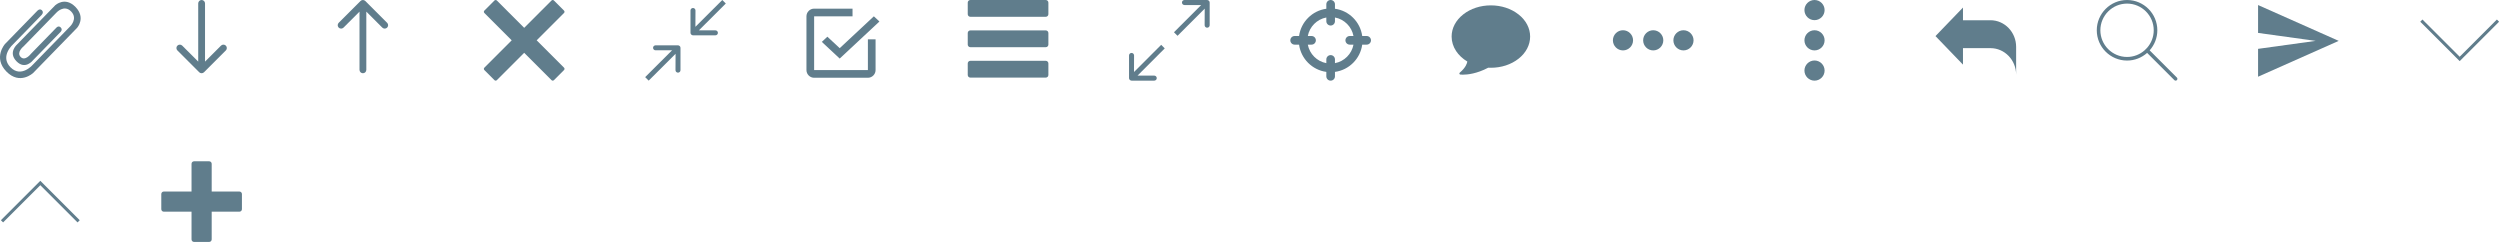 <?xml version="1.0" encoding="utf-8"?>
<!-- Generated by IcoMoon.io -->
<!DOCTYPE svg PUBLIC "-//W3C//DTD SVG 1.1//EN" "http://www.w3.org/Graphics/SVG/1.1/DTD/svg11.dtd">
<svg version="1.1" xmlns="http://www.w3.org/2000/svg" xmlns:xlink="http://www.w3.org/1999/xlink" width="496" height="48" viewBox="0 0 496 48">
<svg id="icon-add-file" width="16" height="16" viewBox="0 0 16 16" x="0" y="0">
<path fill="#607d8c" d="M11.898 6.461c0 0 0.647-0.505 0.155-1.011s-0.971 0.147-0.971 0.147l-4.951 5.087c0 0-1.16 1.537-2.041 0.608-0.881-0.931 0.591-2.097 0.591-2.097l6.492-6.668c0 0 1.515-1.714 2.939-0.252 1.422 1.462-0.252 3.022-0.252 3.022l-7.295 7.493c0 0-2.334 2.769-4.495 0.55s0.562-4.59 0.562-4.59l5.538-5.69c0 0 0.62-0.532 0.156-1.011-0.467-0.478-0.984 0.16-0.984 0.16l-6.355 6.527c0 0-2.399 2.702 0.28 5.453 2.679 2.753 5.312 0.289 5.312 0.289l8.735-8.972c0 0 1.748-1.98-0.336-4.121s-4.012-0.346-4.012-0.346l-7.516 7.718c0 0-1.925 1.608-0.178 3.401 1.747 1.795 3.284-0.211 3.284-0.211l5.342-5.485z"></path>
</svg>
<svg id="icon-arrow-down" width="16" height="16" viewBox="0 0 16 16" x="32" y="0">
<path fill="#607d8c" d="M12.802 10.009l-4.324 4.324c-0.264 0.264-0.692 0.264-0.956 0l-4.324-4.324c-0.264-0.264-0.264-0.692 0-0.956 0.132-0.132 0.305-0.198 0.478-0.198s0.346 0.066 0.478 0.198l3.171 3.171v-11.549c0-0.373 0.303-0.676 0.676-0.676s0.676 0.303 0.676 0.676v11.549l3.171-3.171c0.264-0.264 0.692-0.264 0.956 0s0.264 0.692 0 0.956v0z"></path>
</svg>
<svg id="icon-arrow-up" width="16" height="16" viewBox="0 0 16 16" x="64" y="0">
<path fill="#607d8c" d="M12.802 4.522l-4.324-4.324c-0.264-0.264-0.692-0.264-0.956 0l-4.324 4.324c-0.264 0.264-0.264 0.692 0 0.956 0.132 0.132 0.305 0.198 0.478 0.198s0.346-0.066 0.478-0.198l3.171-3.171v11.549c0 0.373 0.303 0.676 0.676 0.676s0.676-0.303 0.676-0.676v-11.549l3.171 3.171c0.264 0.264 0.692 0.264 0.956 0s0.264-0.692 0-0.955v0z"></path>
</svg>
<svg id="icon-close" width="16" height="16" viewBox="0 0 16 16" x="96" y="0">
<path fill="#607d8c" d="M10.476 8l5.426-5.426c0.13-0.13 0.13-0.341 0-0.472l-2.004-2.005c-0.063-0.063-0.148-0.098-0.236-0.098s-0.173 0.035-0.236 0.098l-5.426 5.426-5.426-5.426c-0.125-0.125-0.347-0.125-0.472 0l-2.005 2.005c-0.13 0.13-0.13 0.341 0 0.472l5.426 5.426-5.426 5.426c-0.13 0.13-0.13 0.341 0 0.472l2.005 2.005c0.063 0.063 0.147 0.098 0.236 0.098s0.173-0.035 0.236-0.098l5.426-5.426 5.426 5.426c0.063 0.063 0.147 0.098 0.236 0.098s0.173-0.035 0.236-0.098l2.005-2.005c0.13-0.13 0.13-0.342 0-0.472l-5.426-5.426z"></path>
</svg>
<svg id="icon-collapse" width="16" height="16" viewBox="0 0 16 16" x="128" y="0">
<path fill="#607d8c" d="M6.498 8.993h-4.436c-0.273 0-0.495 0.221-0.495 0.493s0.221 0.493 0.495 0.493h3.277l-5.339 5.323 0.699 0.697 5.334-5.319-0.015 3.241c0 0.272 0.221 0.493 0.495 0.493s0.495-0.221 0.495-0.493v-4.437c0-0.146-0.060-0.264-0.156-0.345-0.090-0.090-0.215-0.148-0.353-0.148v0zM13.938 6.021h-3.277l5.339-5.323-0.699-0.697-5.333 5.318 0.015-3.241c0-0.272-0.221-0.493-0.495-0.493s-0.495 0.221-0.495 0.493v4.437c0 0.146 0.060 0.264 0.156 0.345 0.090 0.091 0.214 0.149 0.352 0.149h4.436c0.273 0 0.495-0.221 0.495-0.493s-0.221-0.494-0.494-0.494v0z"></path>
</svg>
<svg id="icon-create-task" width="16" height="16" viewBox="0 0 16 16" x="160" y="0">
<path fill="#607d8c" d="M4.151 7.282l-1.103 1.029 3.547 3.308 7.882-7.352-1.103-1.029-6.778 6.322-2.443-2.279zM12.19 13.905h-10.667v-10.667h7.619v-1.524h-7.619c-0.838 0-1.524 0.686-1.524 1.524v10.667c0 0.838 0.686 1.524 1.524 1.524h10.667c0.838 0 1.524-0.686 1.524-1.524v-6.095h-1.524v6.095z"></path>
</svg>
<svg id="icon-drag" width="16" height="16" viewBox="0 0 16 16" x="192" y="0">
<path fill="#607d8c" d="M15.483 0h-14.966c-0.285 0-0.517 0.232-0.517 0.517v2.298c0 0.285 0.232 0.517 0.517 0.517h14.966c0.285 0 0.517-0.232 0.517-0.517v-2.298c0-0.285-0.232-0.517-0.517-0.517zM15.483 6.032h-14.966c-0.285 0-0.517 0.232-0.517 0.517v2.298c0 0.285 0.232 0.517 0.517 0.517h14.966c0.285 0 0.517-0.232 0.517-0.517v-2.298c0-0.285-0.232-0.517-0.517-0.517zM15.483 12.065h-14.966c-0.285 0-0.517 0.232-0.517 0.517v2.298c0 0.285 0.232 0.517 0.517 0.517h14.966c0.285 0 0.517-0.232 0.517-0.517v-2.298c0-0.285-0.232-0.517-0.517-0.517z"></path>
</svg>
<svg id="icon-expand" width="16" height="16" viewBox="0 0 16 16" x="224" y="0">
<path fill="#607d8c" d="M6.378 8.894l-5.393 5.394 0.015-3.287c0-0.276-0.224-0.5-0.5-0.5s-0.5 0.224-0.5 0.5v4.5c0 0.148 0.061 0.268 0.158 0.349 0.091 0.092 0.217 0.151 0.357 0.151h4.485c0.276 0 0.5-0.224 0.5-0.5s-0.224-0.5-0.5-0.5h-3.315l5.399-5.399-0.707-0.707zM15.842 0.151c-0.090-0.092-0.216-0.151-0.356-0.151h-4.486c-0.276 0-0.5 0.224-0.5 0.5s0.224 0.5 0.5 0.5h3.314l-5.399 5.399 0.707 0.707 5.394-5.394-0.016 3.287c0 0.276 0.224 0.5 0.5 0.5s0.5-0.224 0.5-0.5v-4.5c0-0.148-0.061-0.267-0.158-0.349z"></path>
</svg>
<svg id="icon-focus" width="16" height="16" viewBox="0 0 16 16" x="256" y="0">
<path fill="#607d8c" d="M15.144 7.144h-0.881c-0.381-2.802-2.605-5.026-5.407-5.407v-0.881c0-0.473-0.383-0.856-0.856-0.856s-0.856 0.383-0.856 0.856v0.881c-2.802 0.381-5.026 2.605-5.407 5.407h-0.881c-0.473 0-0.856 0.383-0.856 0.856s0.383 0.856 0.856 0.856h0.881c0.381 2.802 2.605 5.026 5.407 5.407v0.881c0 0.473 0.383 0.856 0.856 0.856s0.856-0.383 0.856-0.856v-0.881c2.802-0.381 5.026-2.605 5.407-5.407h0.881c0.473 0 0.856-0.383 0.856-0.856s-0.383-0.856-0.856-0.856v0zM8.856 12.53v-0.741c0-0.473-0.383-0.856-0.856-0.856s-0.856 0.383-0.856 0.856v0.741c-1.857-0.35-3.323-1.817-3.674-3.674h0.741c0.473 0 0.856-0.383 0.856-0.856s-0.383-0.856-0.856-0.856h-0.741c0.35-1.857 1.817-3.323 3.674-3.674v0.741c0 0.473 0.383 0.856 0.856 0.856s0.856-0.383 0.856-0.856v-0.741c1.857 0.35 3.323 1.817 3.674 3.674h-0.741c-0.473 0-0.856 0.383-0.856 0.856s0.383 0.856 0.856 0.856h0.741c-0.35 1.857-1.817 3.324-3.674 3.674v0z"></path>
</svg>
<svg id="icon-leave-comment" width="16" height="16" viewBox="0 0 16 16" x="288" y="0">
<path fill="#607d8c" d="M13.276 2.863c-1.468-1.159-3.417-1.797-5.488-1.797s-4.020 0.638-5.488 1.797c-1.483 1.17-2.299 2.73-2.299 4.393 0 1 0.307 1.994 0.887 2.873 0.535 0.811 1.304 1.528 2.228 2.080-0.043 0.299-0.272 1.173-1.506 2.214-0.064 0.054-0.089 0.14-0.066 0.219s0.092 0.138 0.174 0.149c0.007 0.001 0.187 0.024 0.506 0.024 0.909 0 2.767-0.181 5.039-1.384 0.175 0.009 0.352 0.014 0.526 0.014 2.071 0 4.020-0.638 5.488-1.797 1.483-1.17 2.299-2.73 2.299-4.393s-0.817-3.223-2.299-4.393v0z"></path>
</svg>
<svg id="icon-more-horizontal" width="16" height="16" viewBox="0 0 16 16" x="320" y="0">
<path fill="#607d8c" d="M2 6c-1.1 0-2 0.9-2 2s0.9 2 2 2 2-0.9 2-2-0.9-2-2-2zM14 6c-1.1 0-2 0.9-2 2s0.9 2 2 2 2-0.9 2-2-0.9-2-2-2zM8 6c-1.1 0-2 0.9-2 2s0.9 2 2 2 2-0.9 2-2-0.9-2-2-2z"></path>
</svg>
<svg id="icon-more-vertical" width="16" height="16" viewBox="0 0 16 16" x="352" y="0">
<path fill="#607d8c" d="M8 4c1.1 0 2-0.9 2-2s-0.9-2-2-2-2 0.9-2 2 0.9 2 2 2zM8 6c-1.1 0-2 0.9-2 2s0.9 2 2 2 2-0.9 2-2-0.9-2-2-2zM8 12c-1.1 0-2 0.9-2 2s0.9 2 2 2 2-0.9 2-2-0.9-2-2-2z"></path>
</svg>
<svg id="icon-reply" width="16" height="16" viewBox="0 0 16 16" x="384" y="0">
<path fill="#607d8c" d="M5.455 1.5v2.516h5.454c2.812 0 5.092 2.365 5.092 5.283v5.534c0-2.919-2.279-5.282-5.092-5.282h-5.454v3.27l-5.455-5.661 5.455-5.661z"></path>
</svg>
<svg id="icon-search" width="16" height="16" viewBox="0 0 16 16" x="416" y="0">
<path fill="#607d8c" d="M15.895 15.391l-5.402-5.401c0.943-1.062 1.521-2.454 1.521-3.982 0-3.313-2.695-6.007-6.007-6.007s-6.007 2.695-6.007 6.007c0 3.312 2.695 6.007 6.007 6.007 1.528 0 2.92-0.578 3.982-1.521l5.401 5.402c0.069 0.069 0.161 0.104 0.252 0.104s0.183-0.035 0.252-0.104c0.14-0.14 0.14-0.365 0-0.505v0zM6.007 11.301c-2.919 0-5.294-2.374-5.294-5.293s2.375-5.294 5.294-5.294c2.919 0 5.293 2.375 5.293 5.294 0 1.331-0.497 2.546-1.311 3.477-0.157 0.179-0.325 0.347-0.505 0.505-0.931 0.814-2.146 1.312-3.477 1.312v0z"></path>
</svg>
<svg id="icon-send" width="16" height="16" viewBox="0 0 16 16" x="448" y="0">
<path fill="#607d8c" d="M0 15.222l16-7.111-16-7.111v5.531l11.429 1.58-11.429 1.58v5.531z"></path>
</svg>
<svg id="icon-triangle-down" width="16" height="16" viewBox="0 0 16 16" x="480" y="0">
<path fill="#607d8c" d="M15.602 4.525l-7.602 7.602-7.82-7.82 0.435-0.435 7.602 7.602h-0.435l7.602-7.602 0.435 0.435-0.218 0.218z"></path>
</svg>
<svg id="icon-triangle-up" width="16" height="16" viewBox="0 0 16 16" x="0" y="32">
<path fill="#607d8c" d="M15.602 11.475l-7.602-7.602-7.82 7.82 0.435 0.435 7.602-7.602h-0.435l7.602 7.602 0.435-0.435-0.218-0.218z"></path>
</svg>
<svg id="icon-plus" width="16" height="16" viewBox="0 0 16 16" x="32" y="32">
<path fill="#607d8c" d="M15.5,6 L10,6 L10,0.5 C10,0.224 9.776,0 9.5,0 L6.5,0 C6.224,0 6,0.224 6,0.5 L6,6 L0.5,6 C0.224,6 0,6.224 0,6.5 L0,9.5 C0,9.776 0.224,10 0.5,10 L6,10 L6,15.5 C6,15.776 6.224,16 6.5,16 L9.5,16 C9.776,16 10,15.776 10,15.5 L10,10 L15.5,10 C15.776,10 16,9.776 16,9.5 L16,6.5 C16,6.224 15.776,6 15.5,6 L15.5,6 Z"></path>
</svg>
</svg>
